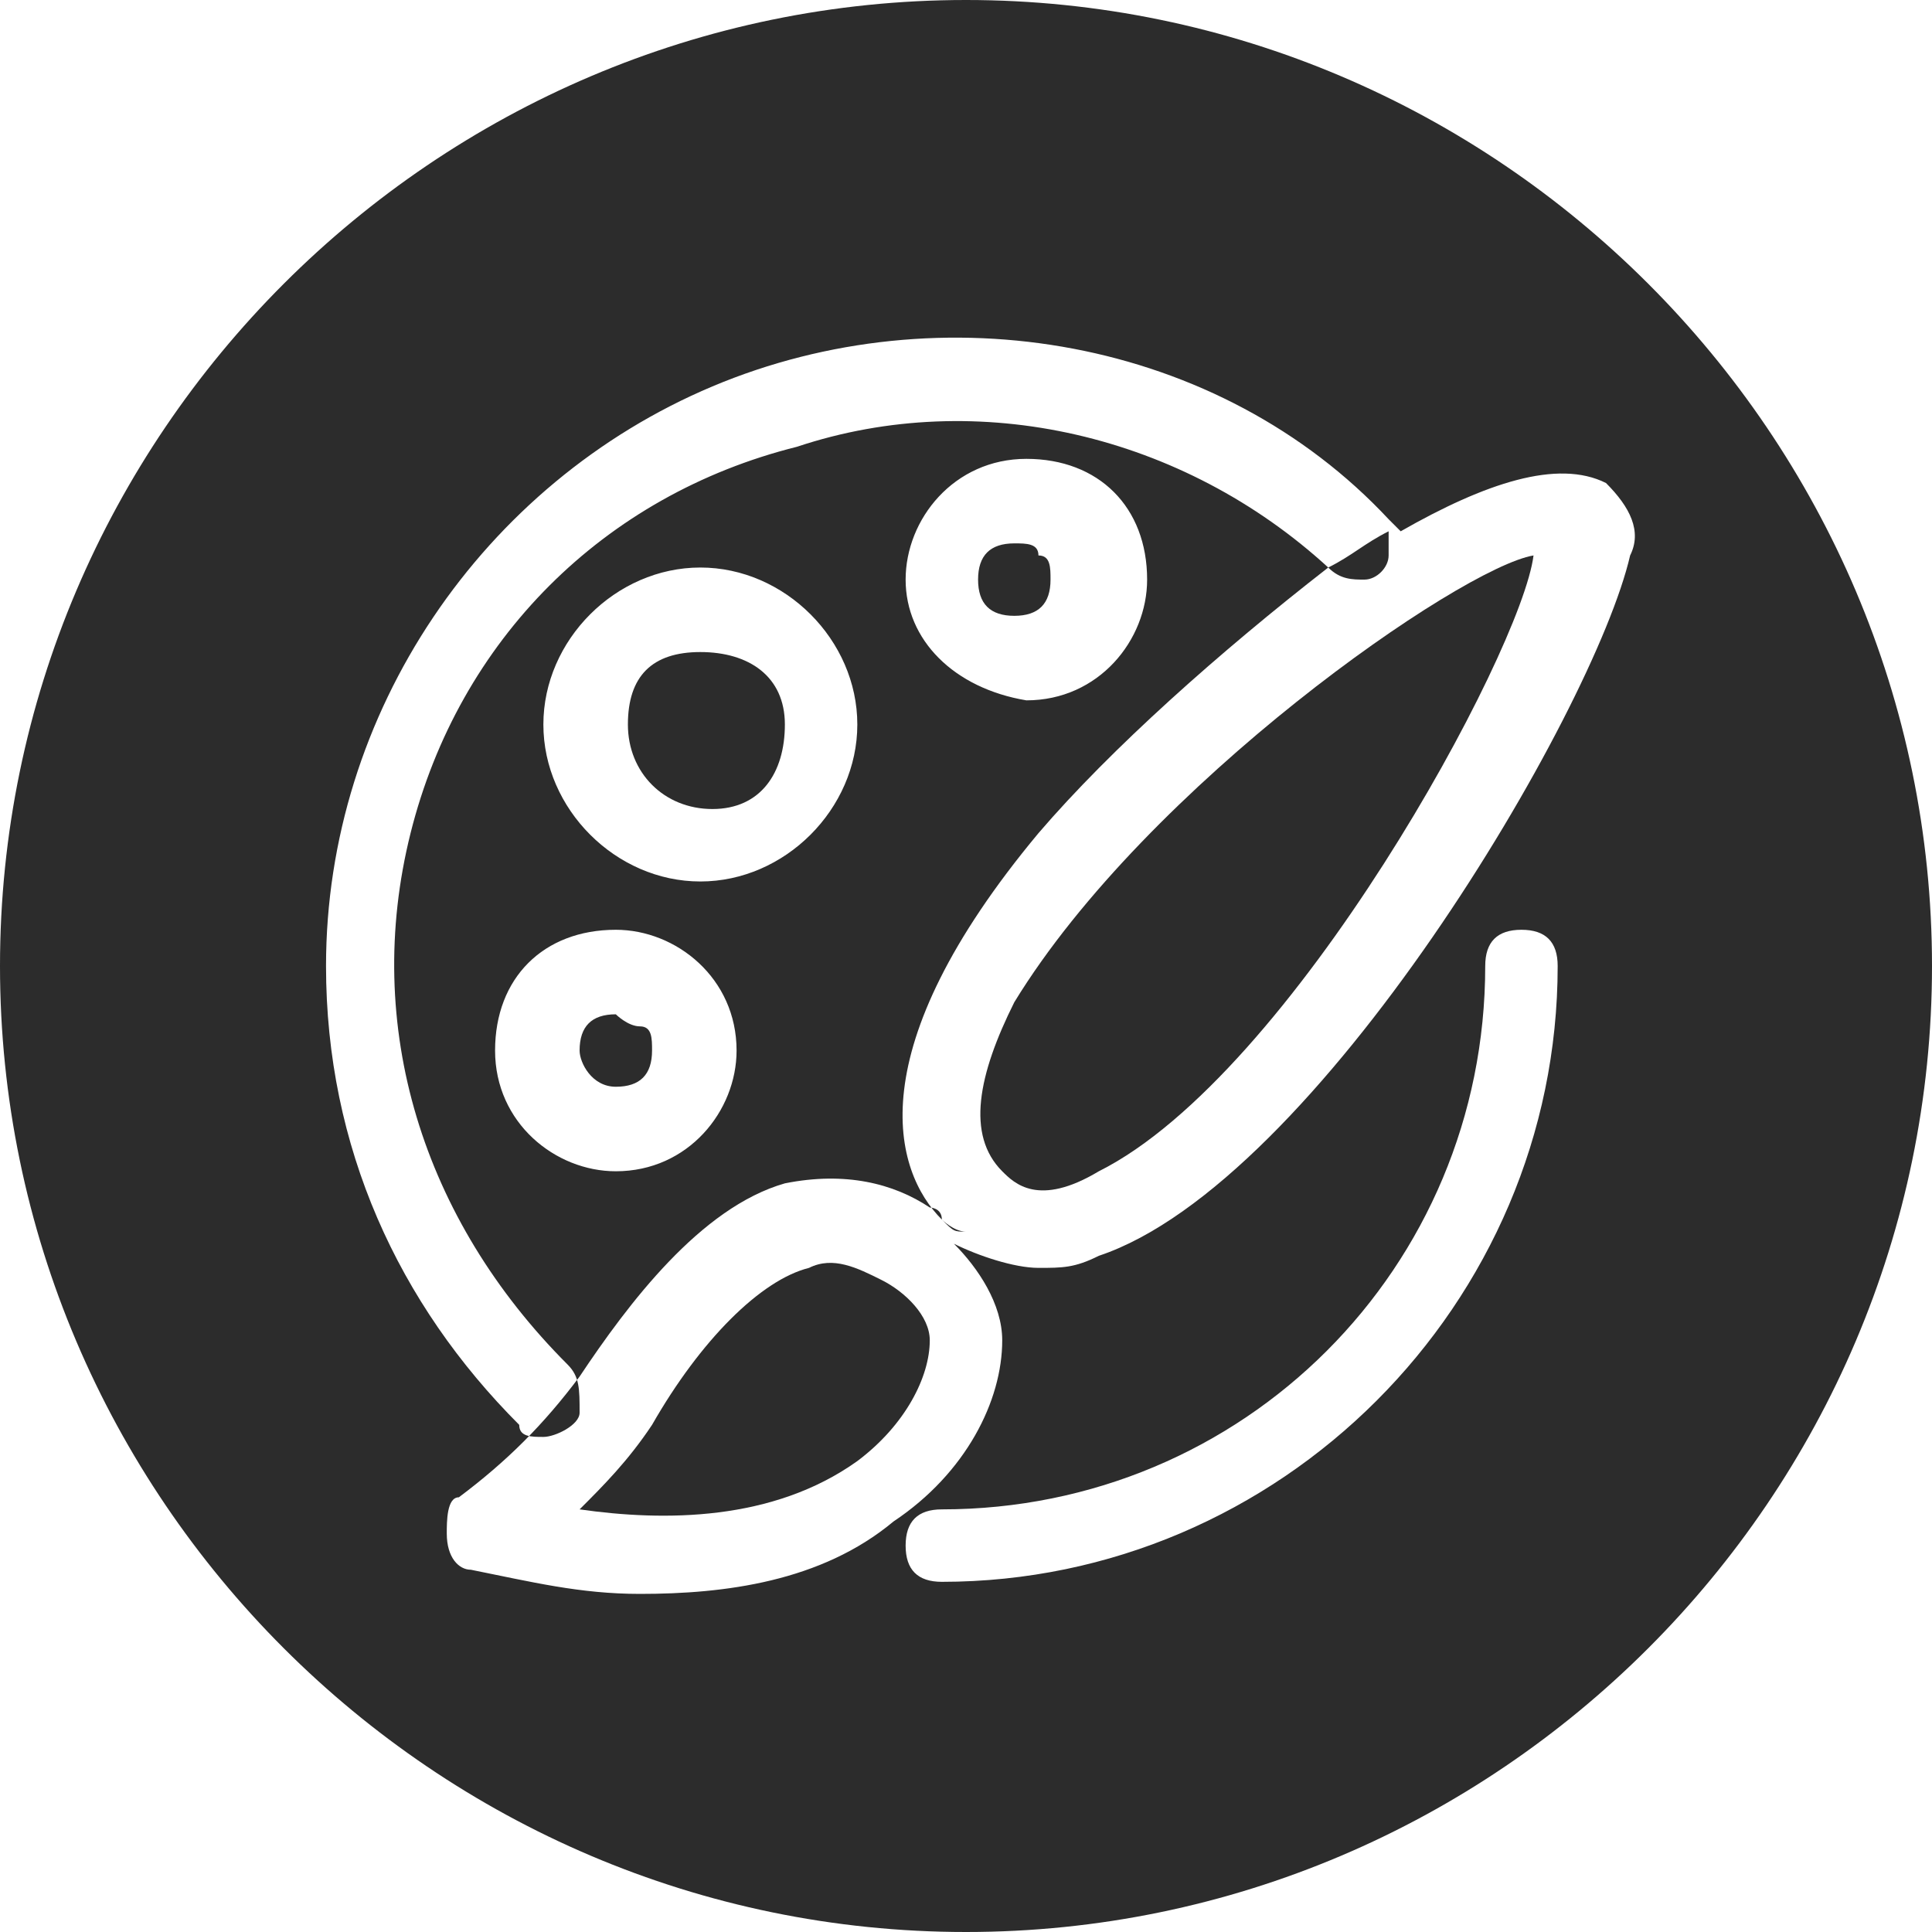 <?xml version="1.0" standalone="no"?><!DOCTYPE svg PUBLIC "-//W3C//DTD SVG 1.1//EN" "http://www.w3.org/Graphics/SVG/1.1/DTD/svg11.dtd"><svg class="icon" width="200px" height="200.00px" viewBox="0 0 1024 1024" version="1.1" xmlns="http://www.w3.org/2000/svg"><path d="M537.6 531.2c-19.2 38.4-25.6 70.4-6.4 89.6 6.4 6.4 19.2 19.2 51.2 0 102.4-51.2 224-275.2 230.4-326.4-38.4 6.4-204.8 121.6-275.2 236.8zM326.4 576c12.8 0 19.2-6.4 19.2-19.2 0-6.4 0-12.8-6.4-12.8s-12.8-6.4-12.8-6.4c-12.8 0-19.2 6.4-19.2 19.2 0 6.4 6.4 19.2 19.2 19.2z" fill="#2c2c2c" /><path d="M512 0C230.4 0 0 230.4 0 512s230.4 512 512 512 512-230.4 512-512-230.4-512-512-512z m-12.8 838.4c-12.8 0-19.2-6.4-19.2-19.2 0-12.8 6.4-19.2 19.2-19.2 160 0 288-128 288-288 0-12.8 6.4-19.2 19.2-19.2 12.8 0 19.2 6.4 19.2 19.2 0 179.2-147.2 326.4-326.4 326.4z m83.2-172.8c-12.8 6.4-19.2 6.4-32 6.4s-32-6.4-44.8-12.8c12.8 12.8 25.6 32 25.6 51.2 0 32-19.2 70.4-57.6 96-38.4 32-89.6 38.4-134.4 38.4-32 0-57.6-6.4-89.6-12.8-6.4 0-12.8-6.4-12.8-19.2 0-6.4 0-19.2 6.4-19.2 25.6-19.2 44.8-38.4 64-64 25.6-38.4 64-89.6 108.8-102.4 32-6.4 57.6 0 76.8 12.8 0 0 6.4 0 6.4 6.4-25.6-25.6-44.8-89.6 51.2-204.8 38.4-44.8 96-96 153.6-140.8-76.8-70.4-185.6-96-281.6-64-102.4 25.6-179.2 102.4-204.8 204.8-25.6 102.4 6.4 204.8 83.2 281.6 6.4 6.4 6.4 12.8 6.4 25.6 0 6.4-12.8 12.8-19.2 12.8-6.4 0-12.8 0-12.8-6.4-64-64-102.4-147.2-102.4-243.2 0-134.4 83.2-256 204.8-307.2 121.6-51.2 268.8-25.6 358.4 70.4l6.4 6.4c44.8-25.6 83.2-38.4 108.8-25.6 12.8 12.8 19.2 25.6 12.8 38.4-19.2 83.2-166.4 332.8-281.6 371.2z m-256-172.8c32 0 64 25.6 64 64 0 32-25.6 64-64 64-32 0-64-25.6-64-64s25.6-64 64-64zM288 384c0-44.8 38.4-83.2 83.2-83.2 44.8 0 83.2 38.4 83.2 83.2s-38.4 83.2-83.2 83.2c-44.8 0-83.2-38.4-83.2-83.2z m192-76.8c0-32 25.6-64 64-64s64 25.6 64 64c0 32-25.6 64-64 64-38.4-6.4-64-32-64-64z" fill="#2c2c2c" /><path d="M467.2 678.4c-12.8-6.4-25.6-12.8-38.4-6.4-25.6 6.4-57.6 38.4-83.2 83.2-12.8 19.2-25.6 32-38.4 44.8 44.8 6.4 102.4 6.4 147.2-25.6 25.6-19.2 38.4-44.8 38.4-64 0-12.8-12.8-25.6-25.6-32zM416 384c0-25.6-19.2-38.4-44.8-38.4-25.6 0-38.4 12.8-38.4 38.4s19.2 44.8 44.8 44.8 38.4-19.2 38.4-44.8zM556.8 307.2c0-6.4 0-12.8-6.4-12.8 0-6.4-6.4-6.4-12.8-6.4-12.8 0-19.2 6.4-19.2 19.2 0 12.8 6.4 19.2 19.2 19.2 12.8 0 19.2-6.4 19.2-19.2zM499.2 646.4c6.4 6.4 6.4 6.4 12.8 6.4-6.4 0-12.8-6.4-12.8-6.4zM736 294.4v-12.8c-12.8 6.4-19.2 12.8-32 19.2 6.4 6.4 12.8 6.4 19.2 6.4 6.4 0 12.8-6.4 12.8-12.8z" fill="#2c2c2c" /></svg>
